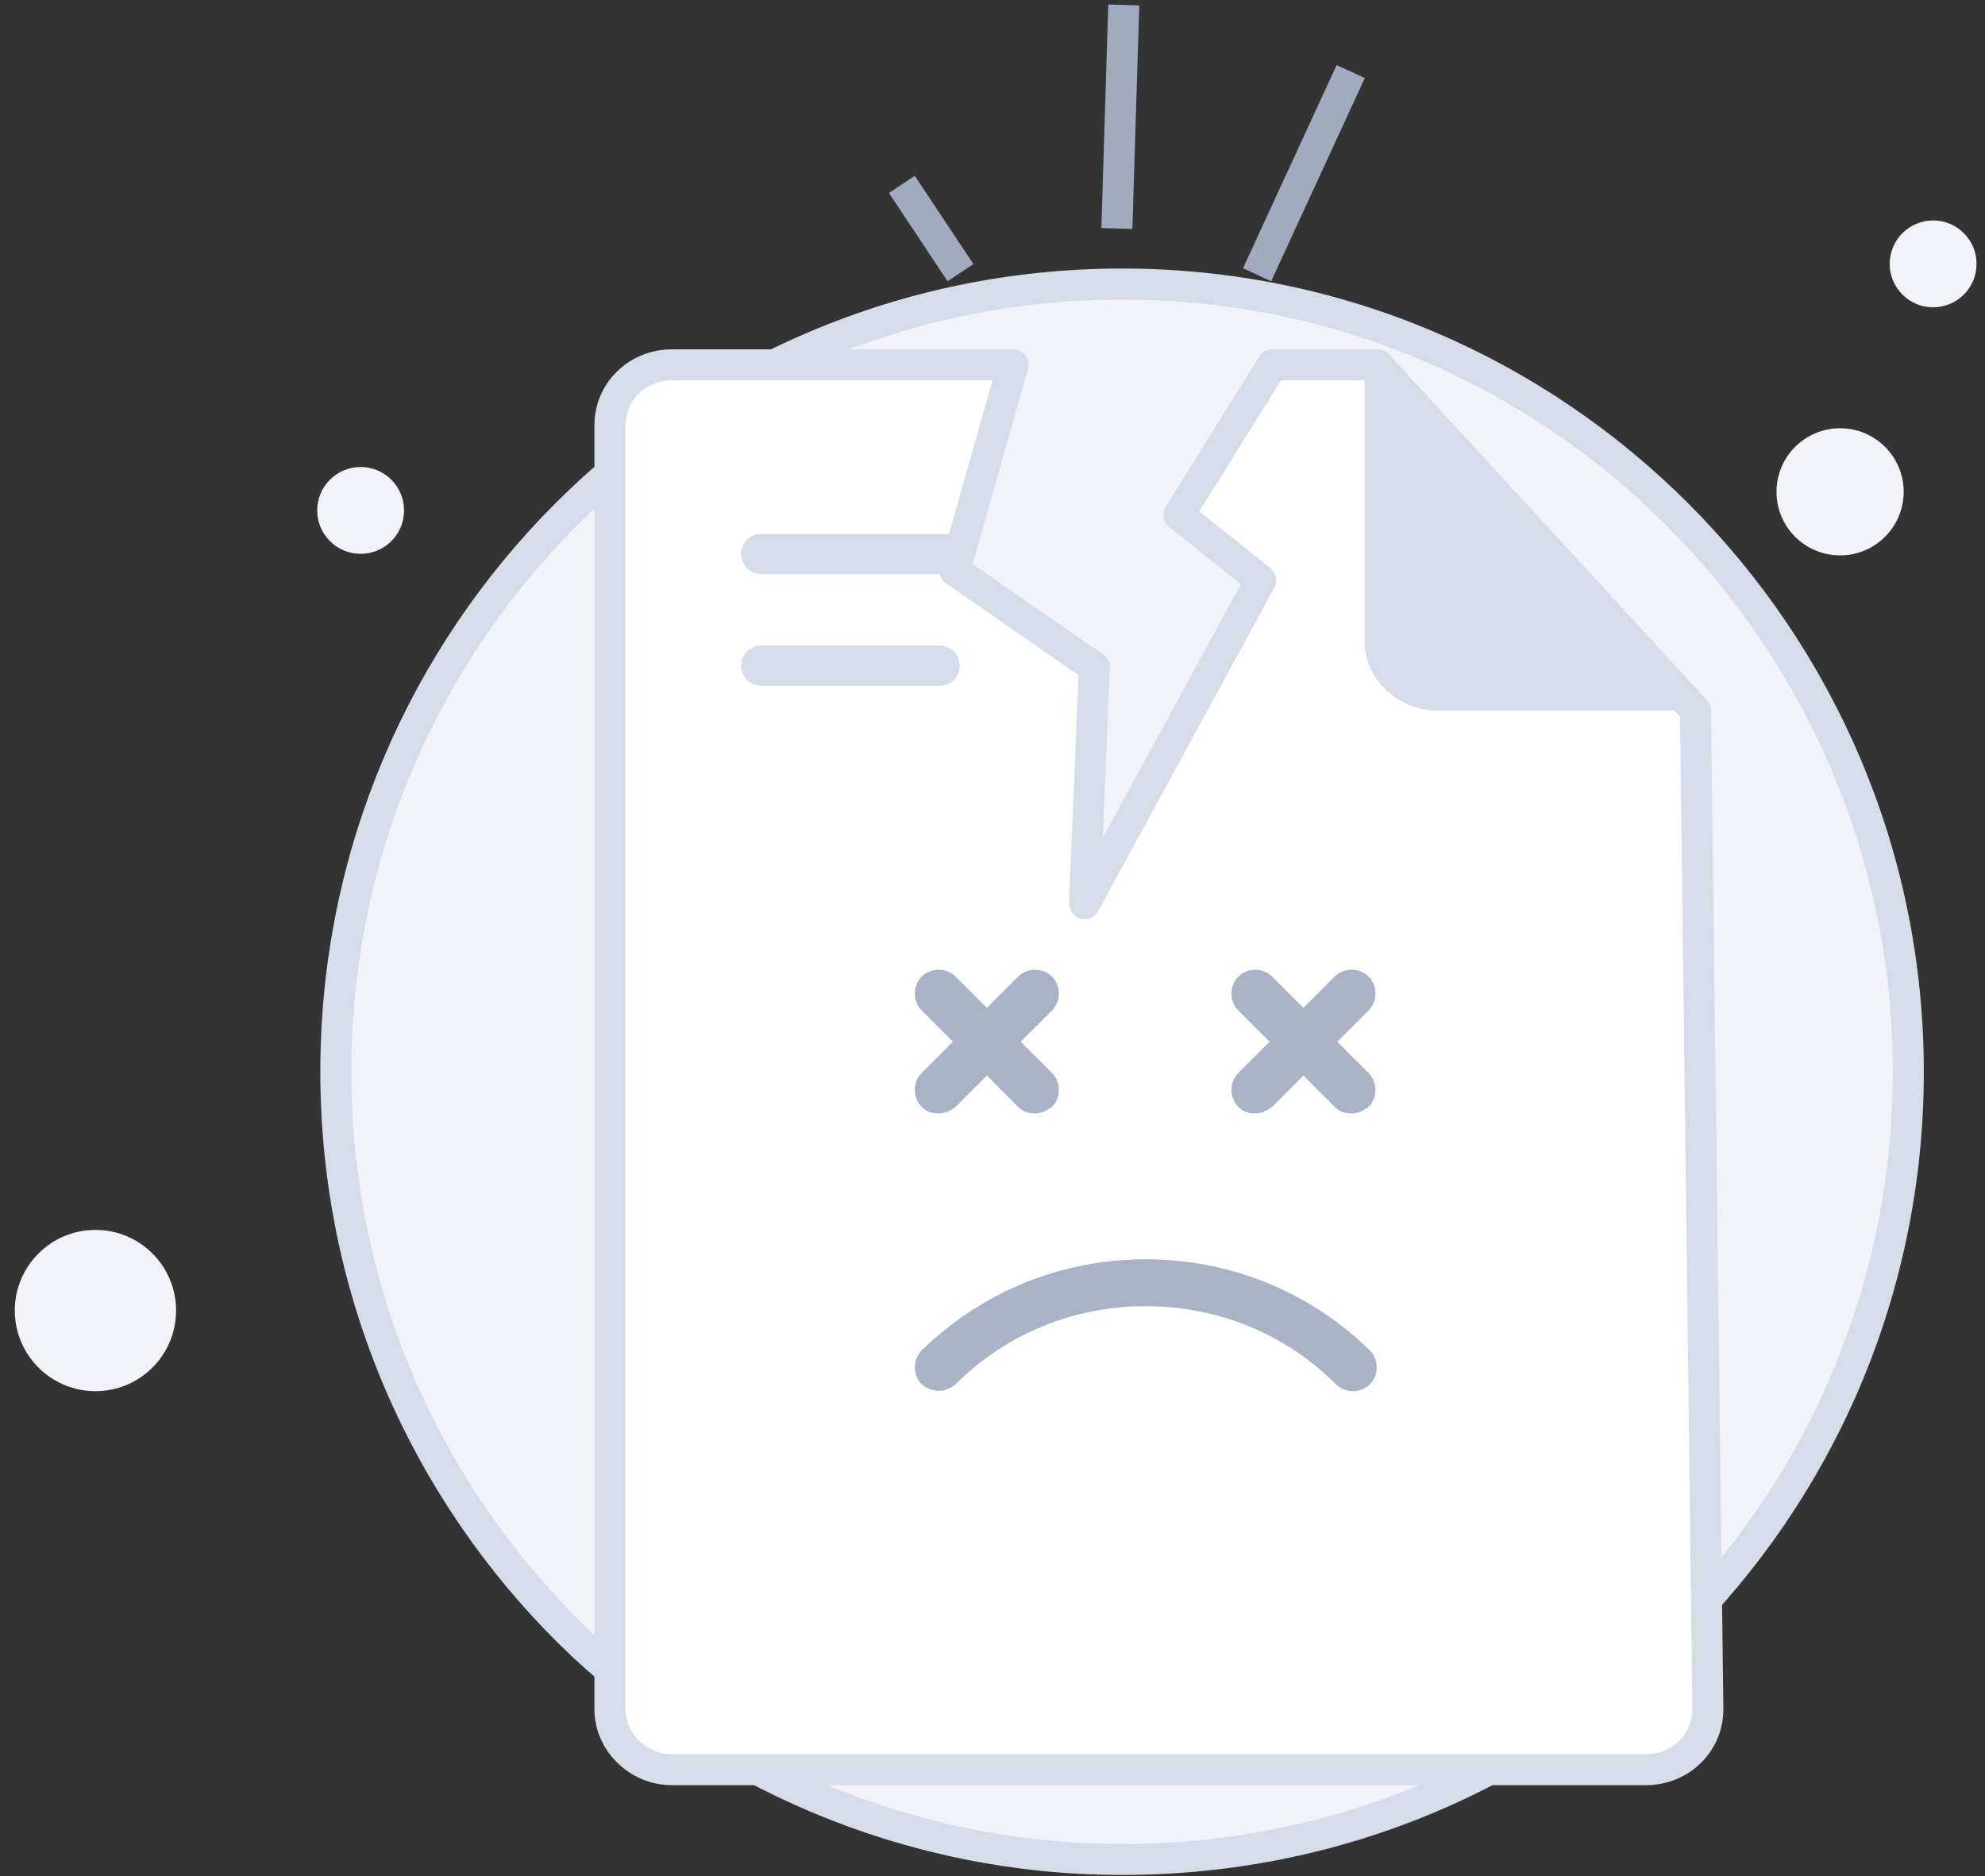 <svg width="128" height="121" viewBox="0 0 128 121" fill="none" xmlns="http://www.w3.org/2000/svg">
<rect x="0" y="0" width="128" height="121" fill="#333333" stroke="none"/>
<path d="M123.055 69.118C123.055 83.318 117.255 96.118 107.955 105.318C98.856 114.418 86.255 119.918 72.356 119.918C58.556 119.918 45.956 114.318 36.755 105.318C27.456 96.118 21.655 83.318 21.655 69.118C21.655 41.018 44.355 18.318 72.356 18.318C100.355 18.318 123.055 41.118 123.055 69.118Z" fill="#F1F3F9" stroke="#D6DCE8" stroke-width="2" stroke-miterlimit="10"/>
<path d="M65.325 23.529L61.564 36.794L70.566 43.033L69.933 58.275L81.296 37.421L76.018 33.204L82.054 23.529H88.831L109.33 45.829L110.13 110.229C110.13 112.429 108.33 114.129 106.13 114.129H43.331C41.13 114.129 39.33 112.329 39.33 110.229V27.429C39.33 25.229 41.13 23.529 43.331 23.529H65.325Z" fill="white" stroke="#D6DCE8" stroke-width="2" stroke-miterlimit="10" stroke-linejoin="round"/>
<path d="M118.655 35.818C120.92 35.818 122.755 33.982 122.755 31.718C122.755 29.453 120.92 27.618 118.655 27.618C116.391 27.618 114.555 29.453 114.555 31.718C114.555 33.982 116.391 35.818 118.655 35.818Z" fill="#F1F3F9"/>
<path d="M124.655 19.818C126.202 19.818 127.455 18.564 127.455 17.018C127.455 15.471 126.202 14.218 124.655 14.218C123.109 14.218 121.855 15.471 121.855 17.018C121.855 18.564 123.109 19.818 124.655 19.818Z" fill="#F1F3F9"/>
<path d="M23.255 35.718C24.802 35.718 26.055 34.464 26.055 32.918C26.055 31.371 24.802 30.118 23.255 30.118C21.709 30.118 20.455 31.371 20.455 32.918C20.455 34.464 21.709 35.718 23.255 35.718Z" fill="#F1F3F9"/>
<path d="M6.155 89.718C9.027 89.718 11.355 87.39 11.355 84.518C11.355 81.646 9.027 79.318 6.155 79.318C3.284 79.318 0.955 81.646 0.955 84.518C0.955 87.39 3.284 89.718 6.155 89.718Z" fill="#F1F3F9"/>
<path d="M61.185 37.029H49.085C48.385 37.029 47.785 36.429 47.785 35.729C47.785 35.029 48.385 34.429 49.085 34.429H61.185C61.885 34.429 62.485 35.029 62.485 35.729C62.485 36.429 61.885 37.029 61.185 37.029Z" fill="#D6DCE8"/>
<path d="M60.685 44.229H49.085C48.385 44.229 47.785 43.629 47.785 42.929C47.785 42.229 48.385 41.629 49.085 41.629H60.585C61.285 41.629 61.885 42.229 61.885 42.929C61.885 43.629 61.285 44.229 60.685 44.229Z" fill="#D6DCE8"/>
<path d="M87.985 23.529V41.329C87.985 43.829 90.185 45.829 92.685 45.829H108.485" fill="#D6DCE8"/>
<path d="M61.935 17.584L58.154 11.891" stroke="#A2ABBE" stroke-width="2"/>
<path d="M72.02 14.737L72.465 0.318" stroke="#A2ABBE" stroke-width="2"/>
<path d="M81.062 17.718L87.099 4.615" stroke="#A2ABBE" stroke-width="2"/>
<path d="M60.527 89.697C60.107 89.697 59.77 89.529 59.434 89.277C58.846 88.689 58.846 87.681 59.434 87.093C63.299 83.312 68.424 81.212 73.885 81.212C79.346 81.212 84.47 83.312 88.335 87.093C88.923 87.681 88.923 88.689 88.335 89.277C87.747 89.865 86.739 89.865 86.15 89.277C82.874 86 78.505 84.236 73.885 84.236C69.264 84.236 64.895 86 61.619 89.277C61.283 89.529 60.947 89.697 60.527 89.697Z" fill="#AAB2C5"/>
<path d="M65.819 67.181L67.836 65.165C68.424 64.577 68.424 63.569 67.836 62.981C67.248 62.393 66.24 62.393 65.651 62.981L63.635 64.997L61.619 62.981C61.031 62.393 60.023 62.393 59.434 62.981C58.846 63.569 58.846 64.577 59.434 65.165L61.451 67.181L59.434 69.198C58.846 69.786 58.846 70.794 59.434 71.382C59.77 71.718 60.107 71.802 60.527 71.802C60.947 71.802 61.283 71.634 61.619 71.382L63.635 69.366L65.651 71.382C65.987 71.718 66.323 71.802 66.744 71.802C67.164 71.802 67.5 71.634 67.836 71.382C68.424 70.794 68.424 69.786 67.836 69.198L65.819 67.181Z" fill="#AAB2C5"/>
<path d="M86.235 67.181L88.251 65.165C88.839 64.577 88.839 63.569 88.251 62.981C87.663 62.393 86.655 62.393 86.067 62.981L84.05 64.997L82.034 62.981C81.446 62.393 80.438 62.393 79.85 62.981C79.261 63.569 79.261 64.577 79.85 65.165L81.866 67.181L79.85 69.198C79.261 69.786 79.261 70.794 79.85 71.382C80.186 71.718 80.522 71.802 80.942 71.802C81.362 71.802 81.698 71.634 82.034 71.382L84.05 69.366L86.067 71.382C86.403 71.718 86.739 71.802 87.159 71.802C87.579 71.802 87.915 71.634 88.251 71.382C88.839 70.794 88.839 69.786 88.251 69.198L86.235 67.181Z" fill="#AAB2C5"/>
</svg>
